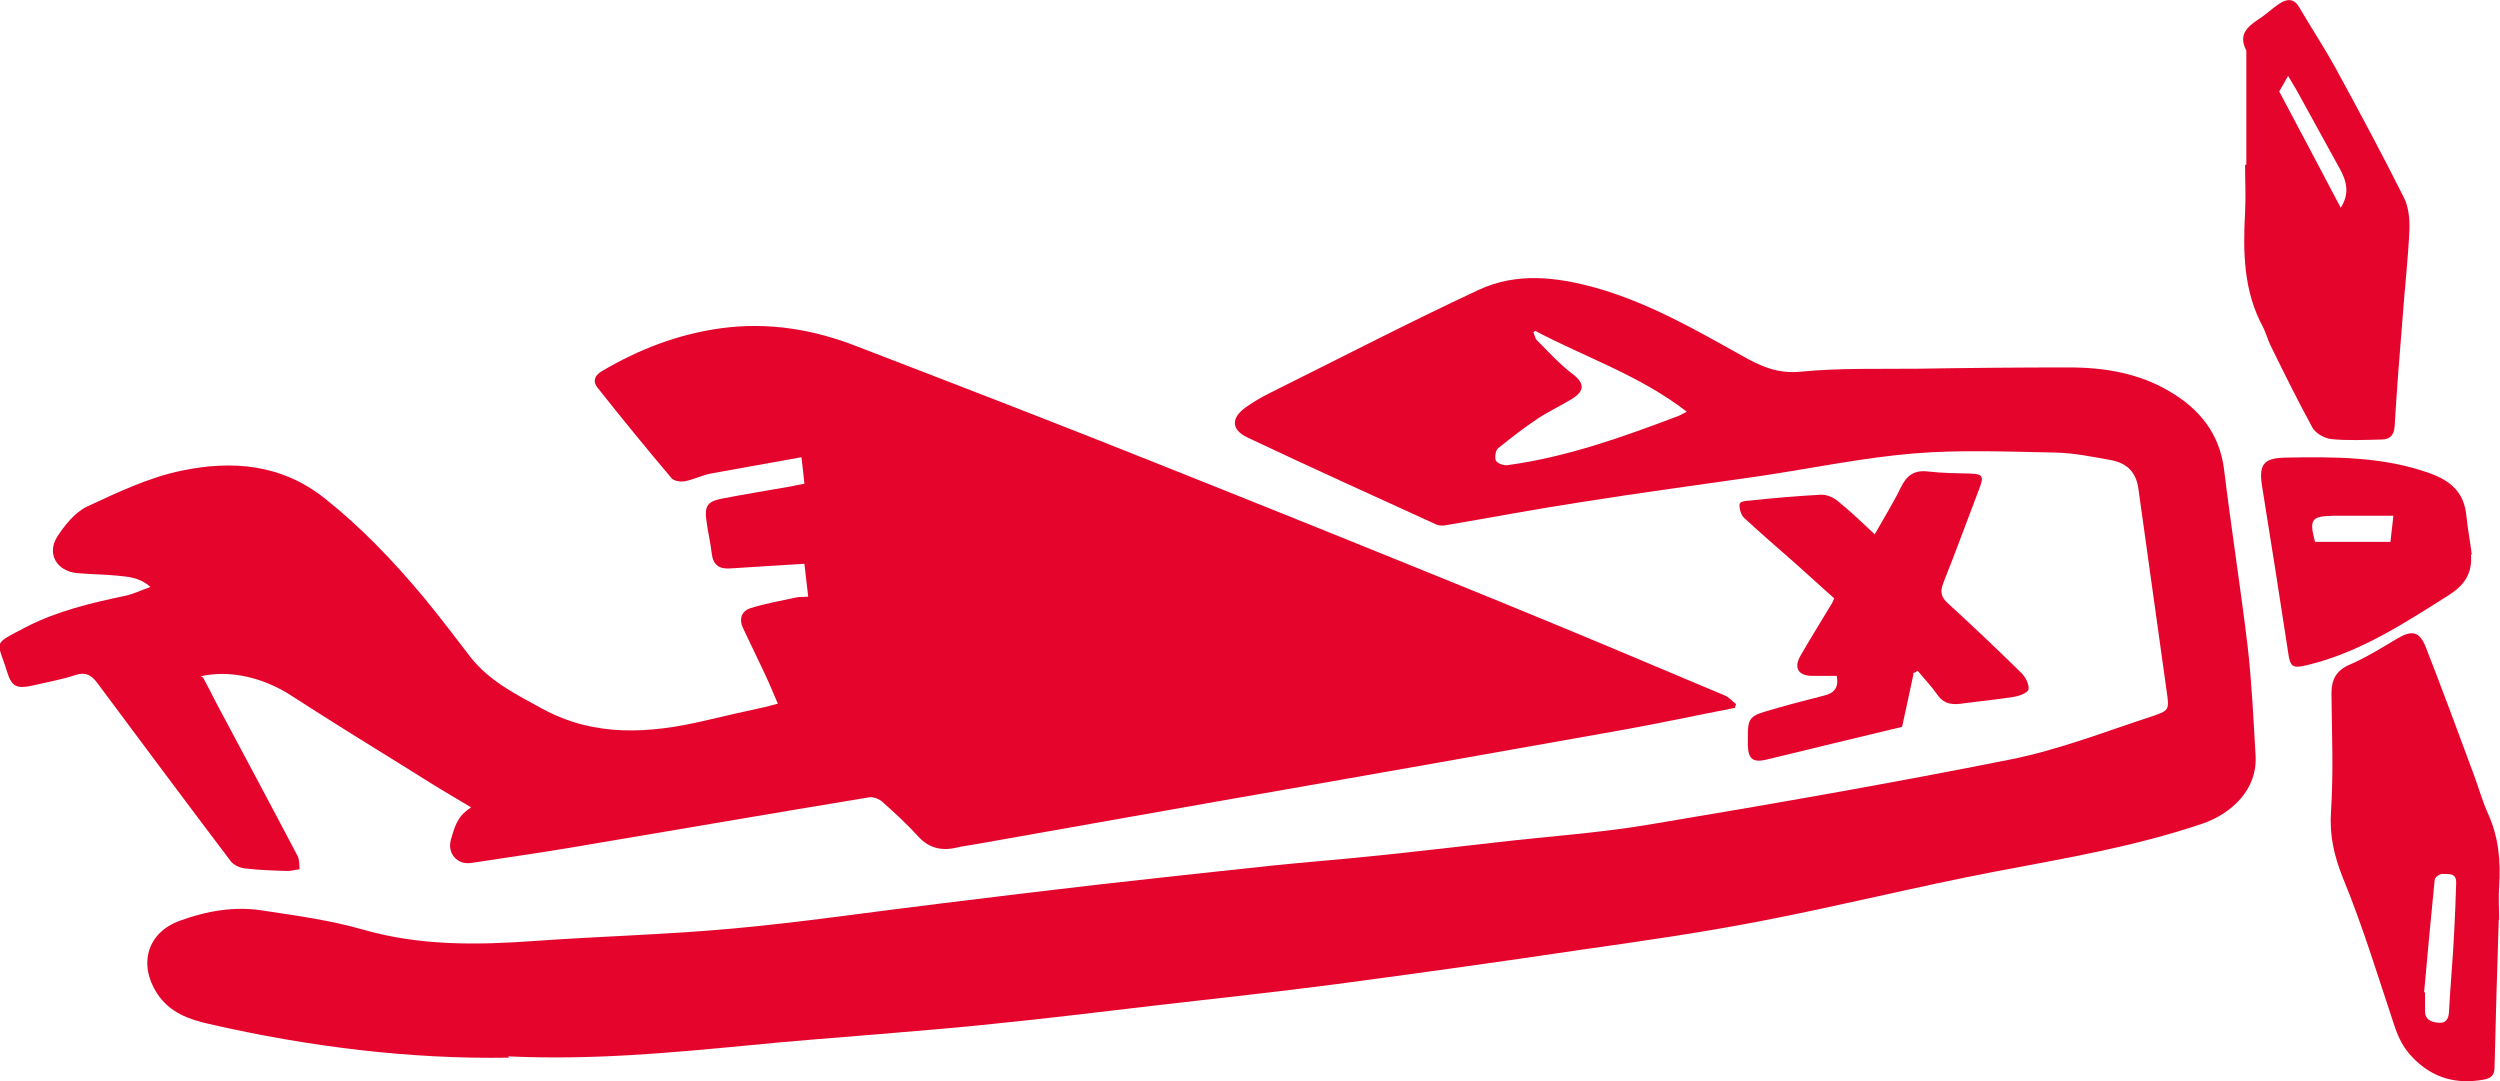 <?xml version="1.0" encoding="UTF-8"?>
<svg id="Layer_1" xmlns="http://www.w3.org/2000/svg" version="1.1" viewBox="0 0 593.3 256.6">
  <!-- Generator: Adobe Illustrator 29.0.0, SVG Export Plug-In . SVG Version: 2.1.0 Build 186)  -->
  <defs>
    <style>
      .st0 {
        fill: #e4042c;
      }
    </style>
  </defs>
  <g id="_Слой_1" data-name="Слой_1">
    <g>
      <path class="st0" d="M48.2,160.8c1.1,2,2,3.8,2.9,5.6,6.5,12.2,13.1,24.5,19.5,36.7.5.9.4,2.2.5,3.2-1,.1-1.9.4-2.9.4-3.3-.1-6.7-.2-10-.6-1.2-.1-2.8-.8-3.5-1.8-10.6-14-21.1-28.1-31.6-42.2-1.4-1.9-2.8-2.7-5.2-1.9-3.3,1.1-6.8,1.7-10.2,2.5-3.7.8-4.9.3-6-3.2-2.3-7.6-3.9-6.3,4.5-10.7,7.4-3.8,15.4-5.7,23.5-7.4,1.9-.4,3.7-1.3,6-2.1-2.7-2.4-5.4-2.4-8-2.7-3.1-.3-6.3-.3-9.5-.6-4.7-.5-7.1-4.5-4.7-8.5,1.8-2.8,4.2-5.8,7-7.2,7.3-3.4,14.8-7,22.6-8.6,12-2.5,23.7-1.6,34,6.6,8.7,6.9,16.3,14.9,23.4,23.4,3.9,4.7,7.5,9.5,11.2,14.3,4.5,5.7,10.8,8.8,17,12.2,12.5,6.8,25.5,5.9,38.7,2.8,4.7-1.1,9.4-2.2,14.1-3.2.9-.2,1.8-.5,3.1-.8-1.1-2.5-2-4.8-3.1-7.1-1.7-3.6-3.4-7.1-5.1-10.7-1.1-2.2-.5-4.2,1.8-4.9,3.5-1.1,7.1-1.7,10.7-2.5.8-.2,1.7-.1,2.9-.2-.3-2.8-.6-5.4-.9-7.8-6.1.4-11.8.7-17.6,1.1-2.7.2-4.1-.9-4.4-3.6-.3-2.7-1-5.4-1.3-8.1-.4-3,.4-4.2,3.4-4.8,5.6-1.1,11.2-2,16.9-3,.9-.2,1.8-.4,3-.6-.2-2-.4-3.9-.7-6.3-7.3,1.3-14.4,2.6-21.6,3.9-2,.4-4,1.4-6,1.8-1,.2-2.7,0-3.3-.8-6-7.1-11.8-14.2-17.5-21.4-1.2-1.5-.7-2.9,1-3.9,8.8-5.2,18.1-8.8,28.3-10.2,11.1-1.5,21.7.2,32,4.2,24.7,9.5,49.3,19,73.8,28.8,26.6,10.6,53.1,21.3,79.6,32.1,17.6,7.2,35.2,14.6,52.7,22,1.1.4,1.9,1.4,2.8,2.1-.1.3-.2.6-.3.9-8.8,1.7-17.6,3.6-26.5,5.2-16.7,3-33.5,5.9-50.2,8.9-16.1,2.8-32.2,5.7-48.4,8.5-18.6,3.3-37.2,6.6-55.9,9.9-1.1.2-2.3.3-3.4.6-3.7.9-6.8.3-9.5-2.7-2.6-2.9-5.6-5.6-8.5-8.2-.7-.6-2-1.1-2.9-1-23.7,3.9-47.4,8-71.2,12-7.8,1.3-15.6,2.4-23.4,3.6-3.3.5-5.7-2.3-4.8-5.5,1.2-4.4,2.1-5.9,4.8-7.7-4.7-2.8-9.3-5.5-13.8-8.4-9.7-6-19.4-12-29-18.2-6.5-4.2-14.5-6.1-21.4-4.5Z"/>
      <path class="st0" d="M120.8,251c-23,.4-47.3-2.5-71.2-8-4.9-1.1-9.3-2.7-12.3-7.2-4.5-6.9-2.4-14.5,5.4-17.3,6.3-2.3,13-3.5,19.7-2.4,8,1.2,16,2.3,23.7,4.5,13.5,3.9,27.2,3.7,40.9,2.7,15.5-1.1,31.1-1.5,46.5-2.9,16.7-1.5,33.3-4,49.9-6,12.2-1.5,24.4-3,36.6-4.4,14-1.6,28.1-3.1,42.1-4.6,7.8-.8,15.6-1.4,23.3-2.2,10-1,19.9-2.2,29.8-3.3,12-1.4,24.2-2.2,36.1-4.2,28.7-4.8,57.5-9.8,86-15.5,11.4-2.3,22.4-6.6,33.4-10.2,4.2-1.4,4.1-1.6,3.5-5.9-2.2-16-4.5-32-6.7-48-.5-4-2.7-6.2-6.5-6.9-4.4-.8-8.8-1.7-13.3-1.8-11.1-.2-22.3-.7-33.4.2-12.1,1-24.1,3.5-36.1,5.3-14.4,2.1-28.8,4-43.2,6.3-10.5,1.6-21,3.6-31.6,5.4-.9.2-1.9.2-2.7-.2-14.9-6.8-29.9-13.6-44.7-20.6-3.8-1.8-3.9-4.6-.4-7.1,1.8-1.3,3.7-2.4,5.7-3.4,16.5-8.2,32.9-16.7,49.6-24.5,9-4.2,18.4-3.1,27.8-.5,12.4,3.5,23.4,9.8,34.5,16,4.4,2.5,8.6,4.5,14.2,3.9,9.3-.9,18.6-.6,27.9-.7,12-.2,23.9-.3,35.8-.3,8.4,0,16.6,1.4,23.8,5.7,7,4.1,11.8,9.9,12.9,18.4,1.7,14,3.9,27.9,5.6,42,1,8.7,1.4,17.5,1.9,26.2.4,7.9-5.7,13.6-12.7,16-16,5.4-32.5,8.2-48.9,11.3-18.9,3.6-37.5,8.3-56.4,11.9-14,2.7-28,4.7-42.1,6.7-19.4,2.9-38.9,5.6-58.4,8.2-13.8,1.8-27.7,3.3-41.6,4.9-12.9,1.5-25.8,3.1-38.7,4.4-9.2,1-18.4,1.7-27.6,2.5-10.8.9-21.7,1.7-32.5,2.8-18,1.7-36,3.4-55.8,2.5ZM364.4,78.4c-.2.2-.4.4-.5.5.3.6.4,1.4.8,1.8,2.7,2.7,5.3,5.6,8.3,7.9,3,2.2,3.3,4.1,0,6.1-2.6,1.6-5.4,2.9-8,4.6-3.3,2.2-6.4,4.6-9.5,7.1-.6.5-.8,2.2-.5,2.9.4.7,1.8,1.2,2.7,1.1,14-1.9,27.2-6.6,40.4-11.6.6-.2,1.2-.6,2.2-1.1-11.1-8.6-24.1-12.9-36-19.2Z"/>
      <path class="st0" d="M533.1,39.1V12.8c0-.3,0-.6,0-.8-2.2-4.2.8-6,3.6-7.9,1.4-1,2.7-2.2,4.2-3.2,1.8-1.2,3.5-1.4,4.8.9,2.8,4.8,5.9,9.5,8.6,14.4,5.5,10.1,11,20.3,16.2,30.7,1.1,2.2,1.4,5.1,1.3,7.6-.3,6.9-1.1,13.8-1.6,20.7-.7,8.6-1.4,17.3-1.9,25.9-.1,2.1-1.1,3.2-3,3.2-4,.1-8.1.3-12.1-.1-1.6-.2-3.7-1.4-4.4-2.7-3.5-6.4-6.7-12.9-9.9-19.4-.7-1.4-1.1-3-1.8-4.4-4.7-8.6-4.8-17.9-4.3-27.3.2-3.8,0-7.5,0-11.3,0,0,.2,0,.3,0ZM555.5,49.3c2.2-3.4,1.4-6.4-.3-9.4-3.3-6-6.6-12-9.9-18-.7-1.3-1.5-2.5-2.3-3.9-.8,1.5-1.5,2.7-2.1,3.7,4.9,9.2,9.7,18.3,14.6,27.6Z"/>
      <path class="st0" d="M593,218.4c-.4,11.7-.7,23.3-1,35,0,1.7-.8,2.5-2.5,2.8-6.5,1.2-12.1-.3-16.8-5.1-2.3-2.3-3.5-4.8-4.5-7.8-3.9-11.7-7.5-23.6-12.2-35-2.1-5.3-3.2-10.1-2.8-15.8.6-9.3.2-18.6.1-27.9,0-3.3,1.1-5.5,4.4-6.9,3.9-1.7,7.6-4,11.3-6.2,3.4-2,5.2-1.7,6.7,2.1,3.9,10,7.6,20,11.3,30,1.2,3.2,2.1,6.5,3.5,9.6,2.5,5.5,3,11.3,2.6,17.2-.2,2.6,0,5.3,0,7.9,0,0,0,0-.1,0ZM575.3,235.5c0,0,.1,0,.2,0,0,1.4,0,2.8,0,4.2-.1,2.3,1.5,2.9,3.2,3,1.7.2,2.4-.8,2.5-2.6.3-6.1.9-12.2,1.2-18.4.2-4,.4-8.1.5-12.1.1-2.6-1.9-2.1-3.3-2.2-.6,0-1.8.8-1.8,1.4-.9,8.9-1.7,17.7-2.5,26.6Z"/>
      <path class="st0" d="M454.1,160c-.9,4.2-1.8,8.5-2.7,12.5-10.9,2.6-21.6,5.2-32.3,7.8-3.1.7-4.2-.2-4.3-3.4,0-.9,0-1.8,0-2.6,0-3.5.6-4.4,4-5.4,4.6-1.4,9.3-2.6,14-3.8,2.6-.6,3.6-2,3.1-4.7-1.9,0-3.9,0-5.8,0-3.3,0-4.5-1.9-2.8-4.8,2.3-4,4.8-8,7.2-12,.3-.4.5-.9.8-1.6-3.3-2.9-6.5-5.9-9.8-8.8-3.9-3.4-7.8-6.8-11.6-10.3-.7-.7-1.1-2-1.1-3s1.5-1,2.4-1.1c5.7-.6,11.4-1.1,17.1-1.4,1.2,0,2.7.6,3.7,1.4,3,2.4,5.8,5.1,8.9,8,2.2-3.9,4.4-7.4,6.2-11.1,1.4-2.9,3.2-4.2,6.5-3.8,3.4.4,6.8.4,10.3.5,2.5.1,2.9.7,2,3.1-2.9,7.6-5.7,15.3-8.7,22.8-.8,2.1-.6,3.4,1.1,4.9,5.9,5.4,11.7,10.9,17.4,16.5,1,1,1.9,2.7,1.7,3.9-.1.8-2.2,1.6-3.6,1.8-3.9.6-7.8,1-11.7,1.5-2.5.4-4.6.4-6.3-2-1.4-2-3.1-3.8-4.7-5.7-.3.2-.7.4-1.1.6Z"/>
      <path class="st0" d="M586.4,131.6c.4,4.5-1.6,7.3-5.2,9.6-10.6,6.7-21.1,13.6-33.5,16.6-3.6.9-4.2.6-4.7-3.1-2-13-4-26-6.1-38.9-.9-5.3,0-7.1,5.4-7.2,11.5-.2,23.1-.3,34.3,3.7,5,1.8,8.1,4.5,8.7,9.9.3,3.1.9,6.2,1.3,9.4ZM549.3,128.6h18c.2-1.9.4-3.7.7-6.2-5.1,0-9.7,0-14.3,0-5.2.1-5.7.9-4.3,6.2Z"/>
    </g>
  </g>
</svg>